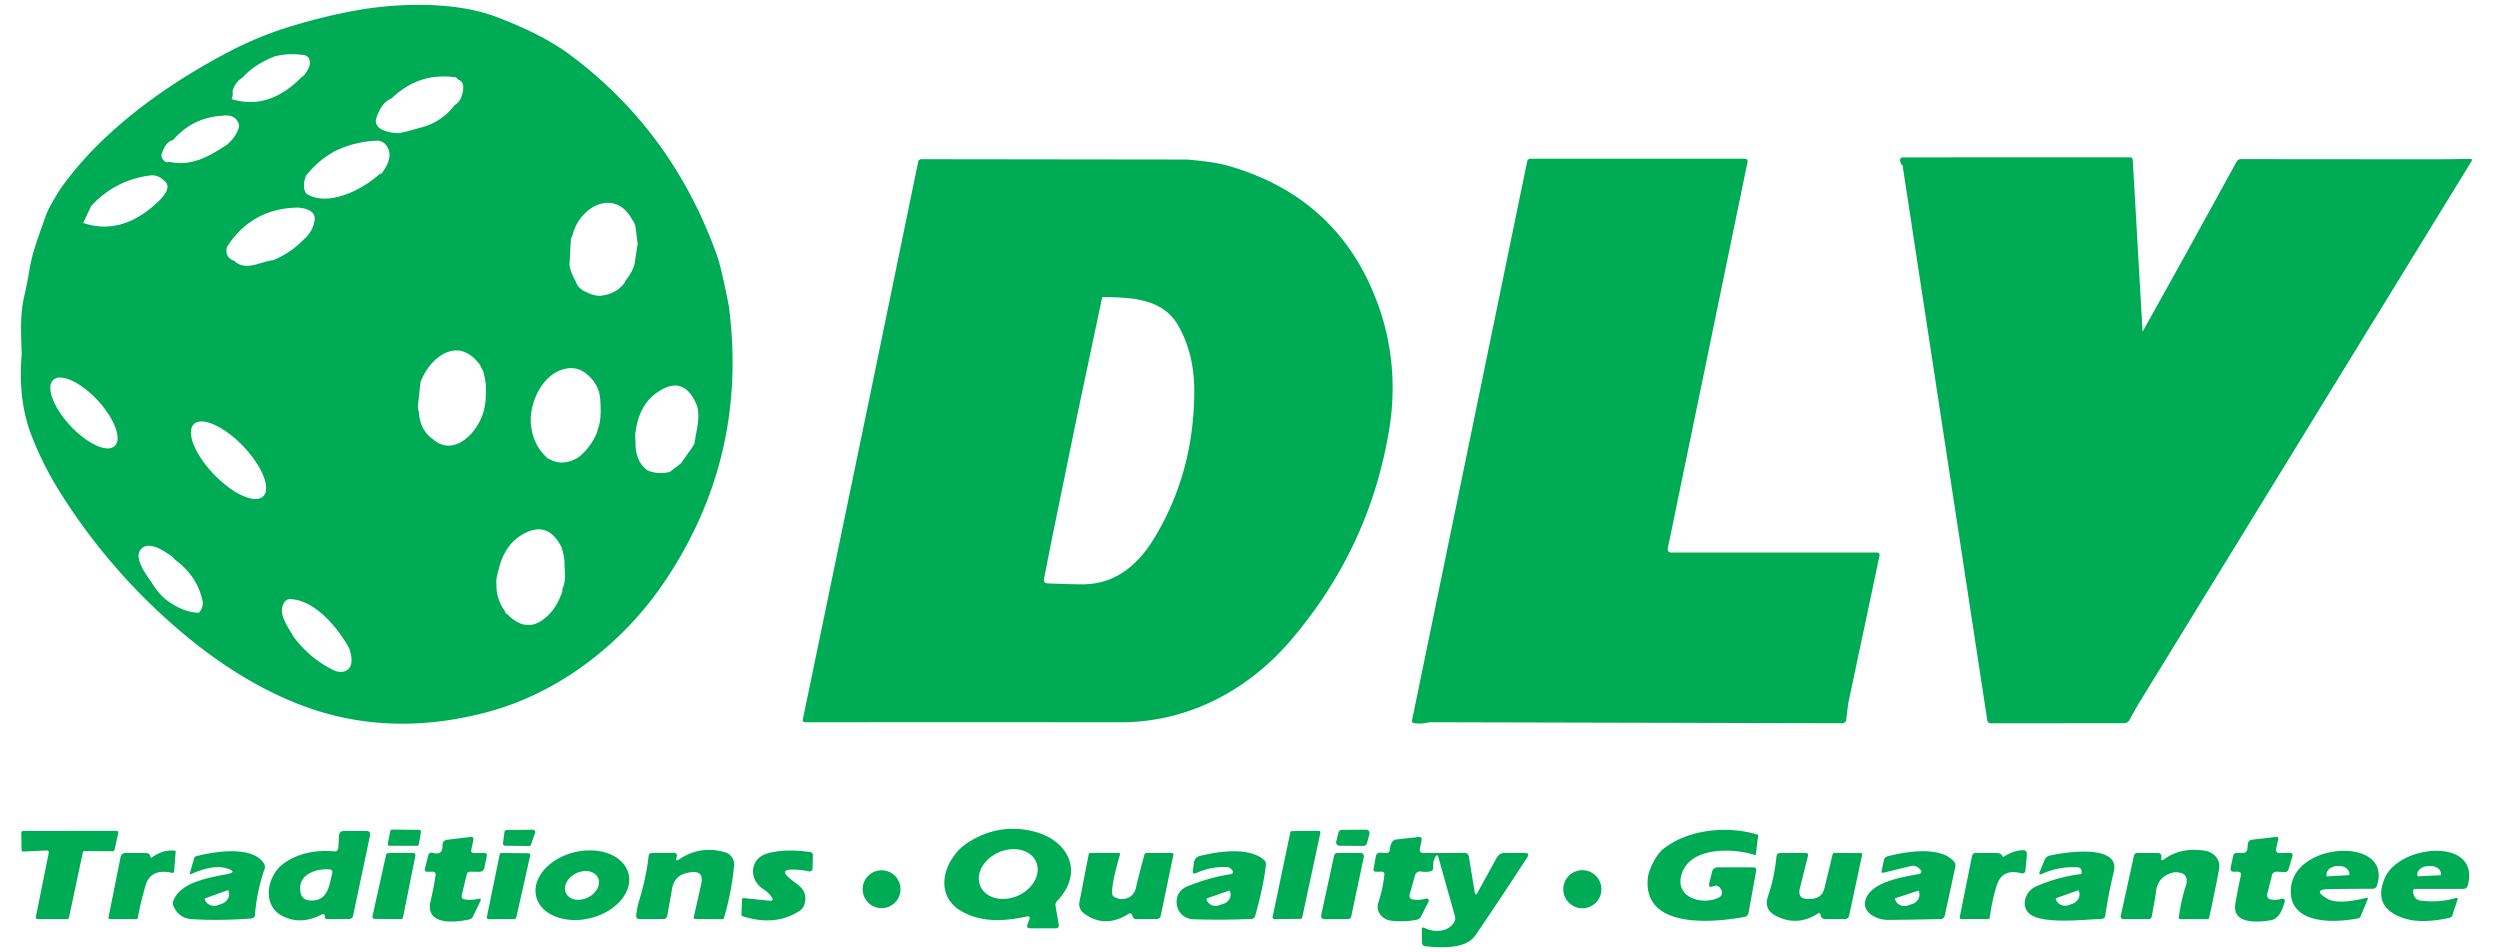 <svg xmlns="http://www.w3.org/2000/svg" width="84" height="32" fill="none"><path fill="#00AB55" fill-rule="evenodd" d="m.73 11.893-.007-.184c-.02-.58-.042-1.182.088-1.741.069-.296.127-.593.176-.892.08-.502.25-.98.423-1.463l.127-.362c.062-.179.223-.475.482-.89 1.377-1.955 3.549-3.51 5.665-4.618.696-.365 1.42-.66 2.175-.884.789-.235 1.528-.41 2.217-.528 1.368-.23 3.213-.285 4.595.235 1.034.388 1.867.818 2.497 1.287 2.303 1.72 3.948 3.976 4.935 6.768.091.26.22.812.385 1.655.444 3.392-.279 6.486-2.168 9.282-1.406 2.078-3.543 3.726-5.939 4.366-2.272.607-4.41.51-6.413-.29-1.197-.478-2.372-1.183-3.528-2.112a20.18 20.18 0 0 1-4.339-4.85c-.444-.693-.8-1.393-1.065-2.1-.29-.776-.393-1.67-.306-2.679Zm15.502.572-.114-.215c-.73-.989-1.676-.252-1.99.594l-.086.802c.001.086.012.15.032.19.022.415.183.725.482.928.606.526 1.282-.038 1.568-.62.143-.287.21-.609.198-.963.021-.184-.008-.423-.09-.716Zm.45 7.158c-.018-.107.008-.273.076-.5.13-.529.38-.908.753-1.138.59-.365 1.044-.227 1.361.411.08.28.111.488.094.623.043.334.018.596-.075.787a.27.27 0 0 1-.041.184c-.135.355-.33.626-.585.814-.285.22-.571.256-.86.108a1.215 1.215 0 0 1-.344-.262.182.182 0 0 1-.103-.128 1.417 1.417 0 0 1-.276-.9Zm6.65-4.714.053-.317c.098-.466.103-.8.017-1.002-.295-.688-.742-.817-1.343-.388-.416.296-.656.773-.718 1.43l.013.23c-.005.166.016.32.063.466a.913.913 0 0 0 .333.472c.227.103.478.122.755.057l.373-.287.36-.507.093-.154Zm-3.239-.51a4.618 4.618 0 0 0-.032.133c-.14.338-.353.62-.64.845-.353.198-.666.217-.94.057a.798.798 0 0 0-.052-.013c-.377-.317-.577-.748-.598-1.291 0-.715.455-1.644 1.245-1.753a.8.8 0 0 1 .64.194c.287.237.438.529.453.877.032.436.007.753-.076.95ZM21.316 8.9a1.63 1.63 0 0 1-.285.512l-.061.11c-.186.245-.46.384-.821.42a1.048 1.048 0 0 1-.461-.135.575.575 0 0 1-.353-.37c-.117-.21-.183-.39-.2-.543l.046-.863.059-.133c.22-.947 1.413-1.61 2.006-.512a.535.535 0 0 1 .112.276l.067.53-.109.708Zm-8.39-4.076c.251.263.21.606-.126 1.03-.03-.015-.05-.012-.065.01-.554.506-1.727 1.112-2.45.638l-.06-.132a.828.828 0 0 1 .059-.468c.265-.338.583-.61.954-.815.474-.233.97-.353 1.49-.36.1.028.166.06.198.097ZM7.625 8.297c.559-.867 1.356-1.308 2.392-1.322.407.038.59.183.553.435-.044.26-.17.476-.381.65a2.937 2.937 0 0 1-1.016.685c-.118.009-.247.047-.38.087-.314.094-.648.193-.917-.064-.222-.082-.306-.238-.251-.47Zm.331-3.844c-.058.134-.17.27-.335.412-.594.386-1.177.737-1.928.573-.095.033-.174-.002-.236-.107a.199.199 0 0 1-.019-.177c.095-.271.22-.42.375-.447.428-.498.972-.77 1.633-.817a.91.91 0 0 0 .096-.01c.262-.013.423.087.483.301.025.036.002.126-.069.272Zm2.172-1.857c-.73.746-1.51.99-2.343.735.037-.116.045-.197.026-.241a.704.704 0 0 1 .334-.48c.274-.304.64-.543 1.097-.719.293-.074.602-.09.927-.047.134.009.213.077.239.206a.4.4 0 0 1-.054.268c-.073.14-.149.233-.226.278ZM3.06 6.926l-.265.565c.888.299 1.742.046 2.564-.76.296-.298.348-.518.156-.66-.143-.139-.3-.197-.47-.176-.782.1-1.444.444-1.985 1.03Zm.89 7.813a.342.342 0 0 1-.098.248.342.342 0 0 1-.254.079 1.014 1.014 0 0 1-.373-.103 2.332 2.332 0 0 1-.434-.268 3.464 3.464 0 0 1-.79-.85 2.334 2.334 0 0 1-.235-.453 1.014 1.014 0 0 1-.075-.379.342.342 0 0 1 .097-.247.342.342 0 0 1 .254-.08c.108.005.234.04.373.103.138.064.286.155.434.268a3.47 3.47 0 0 1 .79.85c.102.156.182.31.235.453.054.143.079.272.075.38Zm2.999.928c-.23-.285-.398-.578-.48-.83-.076-.239-.072-.43.012-.547.073-.103.204-.145.379-.122.244.031.557.187.878.434.192.148.378.323.545.512.292.33.51.685.606.985a.816.816 0 0 1 .04.416.296.296 0 0 1-.185.224c-.11.043-.258.035-.434-.021a2.21 2.21 0 0 1-.576-.305 3.989 3.989 0 0 1-.785-.746Zm-1.403 4.457a2.17 2.17 0 0 1-.446-.547l-.005-.007c-.236-.33-.633-.884-.328-1.147.236-.204.632.011.85.168a.689.689 0 0 1 .25.205c.524.38.84.861.947 1.444a.462.462 0 0 1-.135.349c-.375-.012-.752-.167-1.133-.465Zm5.619 2.373a3.66 3.66 0 0 1-1.292-1.091 6.675 6.675 0 0 0-.087-.144c-.204-.331-.468-.76-.202-1.058a.204.204 0 0 1 .165-.073c.839.02 1.627.993 1.99 1.663.07.227.152.585-.09.73-.134.08-.295.071-.484-.027Zm4.106-19.903c-.8-.108-1.503.128-2.11.709-.231.094-.405.318-.52.674-.04.152.015.273.168.362.173.1.364.12.571.137l.238-.044.655-.183a2.04 2.04 0 0 0 1-.714c.173-.098.27-.292.292-.583.01-.142-.05-.236-.18-.282-.049-.066-.087-.091-.114-.076Zm58.09 6.09 1.79-3.254a.152.152 0 0 1 .143-.083l6.06.005.87-.002.766-.01c.068 0 .084.028.047.087L71.815 23.714l-.268.482a.2.2 0 0 1-.176.103l-4.472.004c-.074 0-.116-.036-.128-.109l-2.845-18.64a.193.193 0 0 1-.082-.165c-.001-.068.032-.101.1-.101l7.62-.002c.06 0 .093.03.097.093l.33 5.766 1.37-2.461Zm-44.034 4.145 1.522-7.385c.012-.064.051-.095.116-.095l8.925.011h.002c.502.048.986.093 1.465.236 2.52.75 4.194 2.373 5.025 4.869.222.666.355 1.375.4 2.125a8.714 8.714 0 0 1-.143 2.056c-.452 2.546-1.534 4.827-3.246 6.843-1.442 1.698-3.466 2.781-5.737 2.78-3.687-.004-7.216-.004-10.586 0-.078 0-.108-.038-.092-.113l1.593-7.684.756-3.644Zm7.708-2.848-.823 3.89-.893 4.356-.238 1.215c-.02.103.021.156.126.16.405.018.783.028 1.135.032 1.112.008 1.882-.632 2.438-1.548.898-1.477 1.347-3.132 1.347-4.964 0-.815-.176-1.537-.528-2.166-.505-.903-1.505-.967-2.564-.975Zm10.486 14.318c.176.022.346.01.509-.032l13.874.034a.132.132 0 0 0 .087-.033.129.129 0 0 0 .042-.081l.067-.55 1.05-4.959c.015-.075-.016-.112-.092-.112h-6.89c-.106 0-.149-.053-.127-.158L58.716 5.45c.017-.077-.015-.116-.095-.116h-7.192c-.064 0-.103.032-.117.095l-3.866 18.762c-.013.064.012.1.076.107Zm-15.189 6.333c.644.357 1.385.332 2.159.164.099-.021.129.015.09.11l-.054.143c-.037.095-.005.142.095.142l.863.001a.092.092 0 0 0 .07-.033.094.094 0 0 0 .021-.075l-.108-.636a.195.195 0 0 1 .053-.176c.931-.979.366-2.06-.815-2.342-.771-.185-1.499-.058-2.183.38-.783.501-1.217 1.759-.19 2.322Zm2.29-1.922a.645.645 0 0 1 .243.558.818.818 0 0 1-.1.326 1.08 1.08 0 0 1-.235.291 1.281 1.281 0 0 1-.717.313 1.08 1.08 0 0 1-.373-.025.817.817 0 0 1-.307-.148.645.645 0 0 1-.244-.559.816.816 0 0 1 .1-.325 1.08 1.08 0 0 1 .235-.29 1.28 1.28 0 0 1 .717-.314 1.08 1.08 0 0 1 .373.025c.117.03.221.08.307.148Zm-20.613-.29h-.913a.067.067 0 0 1-.052-.023.066.066 0 0 1-.014-.056l.083-.413a.067.067 0 0 1 .067-.054l.899.008a.067.067 0 0 1 .063.05c.003.009.003.018.002.028l-.07.406a.066.066 0 0 1-.065.055Zm3.761.006-.796-.009a.077.077 0 0 1-.071-.054.075.075 0 0 1-.003-.032l.05-.377a.076.076 0 0 1 .076-.065l.88-.011a.076.076 0 0 1 .077.065.076.076 0 0 1-.003.036l-.137.396a.076.076 0 0 1-.073.052Zm27.317-.542.815-.008a.115.115 0 0 1 .092.046.116.116 0 0 1 .02.1l-.086.315a.116.116 0 0 1-.114.086l-.805-.006a.114.114 0 0 1-.092-.046.116.116 0 0 1-.019-.1l.076-.302a.116.116 0 0 1 .113-.085Zm12.476 1.895c.124-.05.218-.003.282.141.018.043.02.091.004.135a.177.177 0 0 1-.088.1c-.535.27-1.49.026-1.265-.763.274-.952 1.735-.9 2.46-.666.026.009.04 0 .043-.029l.074-.62c.003-.019-.005-.03-.023-.035-1.007-.305-2.318-.183-3.162.48-.241.189-.497.7-.523.996-.153 1.684 2.137 1.495 3.251 1.291a.167.167 0 0 0 .089-.047.173.173 0 0 0 .046-.09l.256-1.411c.014-.079-.02-.118-.101-.118h-1.195a.192.192 0 0 0-.186.146l-.092.378c-.03.123.013.16.13.112ZM1.577 28.575l-.788.036a.061.061 0 0 1-.06-.035.06.06 0 0 1-.005-.024l-.008-.571a.061.061 0 0 1 .06-.061l3.138-.004a.06.06 0 0 1 .048.023.06.06 0 0 1 .011.051l-.125.564a.061.061 0 0 1-.061.048l-.945-.006a.061.061 0 0 0-.06.05l-.464 2.186a.061.061 0 0 1-.059.048l-.996.002a.06.06 0 0 1-.047-.023.061.061 0 0 1-.012-.05l.436-2.162a.06.06 0 0 0-.063-.072Zm7.93 2.212c.411.202.848.18 1.31-.063a.069.069 0 0 1 .042-.009.066.066 0 0 1 .038.018.066.066 0 0 1 .02.058c-.007.06.02.09.081.09h.718c.083 0 .133-.04.15-.121l.565-2.678c.022-.108-.02-.162-.13-.162l-.728-.002c-.118 0-.18.059-.184.175l-.02.38c-.005.096-.055.14-.15.133-.675-.057-1.242.082-1.7.417-.55.404-.74 1.407-.012 1.764Zm.6-.76c-.149-.598.44-.848.958-.816.084.006.116.049.097.13l-.029.128c-.092.417-.19.853-.773.78a.3.3 0 0 1-.253-.222Zm34.257-2.04-.61 2.841a.06.06 0 0 1-.057.046l-.88.008a.058.058 0 0 1-.046-.023.06.06 0 0 1-.011-.05l.594-2.84a.06.06 0 0 1 .057-.045l.894-.01a.059.059 0 0 1 .059.046.057.057 0 0 1 0 .027Zm-28.103.672-.331.004c-.08 0-.112-.038-.094-.114l.067-.313c.019-.086-.015-.124-.103-.112l-.76.09c-.117.013-.175.08-.173.197.005.224-.104.306-.326.246-.083-.021-.134.009-.154.092l-.115.451a.074.074 0 0 0 .015.064.075.075 0 0 0 .06.027l.179-.003c.084-.002.12.04.108.123a9.817 9.817 0 0 1-.167.867c-.198.842.874.714 1.31.613a.16.16 0 0 0 .109-.087l.25-.513c.04-.08.016-.11-.073-.09a1.138 1.138 0 0 1-.452.018c-.08-.013-.113-.059-.095-.139l.164-.693c.015-.066.057-.099.126-.098l.287.004c.105.003.167-.047.187-.15l.074-.372c.015-.076-.016-.113-.093-.112Zm31.964.135a.587.587 0 0 0-.067.345c.005.076-.03.123-.105.139a.796.796 0 0 1-.31.004.173.173 0 0 0-.196.124l-.18.636c-.029.108.012.169.123.183.148.019.291.008.428-.033a.07.07 0 0 1 .082.1l-.25.496a.201.201 0 0 1-.144.113c-.27.058-.56.07-.87.032-.294-.034-.52-.308-.424-.605a4.38 4.38 0 0 0 .202-.938c.008-.07-.024-.104-.095-.102l-.18.003c-.07.002-.098-.031-.087-.099l.078-.43a.14.14 0 0 1 .15-.114l.191.015a.116.116 0 0 0 .126-.109.657.657 0 0 1 .061-.234.196.196 0 0 1 .162-.114l.737-.082c.09-.01.126.029.107.118l-.06.285a.114.114 0 0 0 .023.095.11.11 0 0 0 .086.04l1.408-.003a.13.13 0 0 1 .13.108l.196 1.197c.018.108.052.114.104.019l.637-1.16a.293.293 0 0 1 .274-.164l.676.002c.114 0 .14.048.078.145-.614.947-1.196 1.822-1.745 2.626-.322.469-1.167.412-1.674.364-.075-.008-.114-.049-.116-.124l-.01-.432c0-.074.03-.094.096-.061.344.173.811.131.996-.202a.239.239 0 0 0 .023-.19l-.555-1.98c-.025-.09-.06-.094-.106-.013Zm26.836.495h.124c.091 0 .127.045.106.134-.07.32-.13.632-.182.937-.12.707.762.63 1.182.562.292-.048.412-.385.477-.629a.08.08 0 0 0-.06-.098.08.08 0 0 0-.041.001.704.704 0 0 1-.383.023.142.142 0 0 1-.11-.114.138.138 0 0 1 .003-.056l.16-.641a.157.157 0 0 1 .16-.12l.27.015a.124.124 0 0 0 .123-.084l.14-.457a.083.083 0 0 0-.041-.097.078.078 0 0 0-.037-.008l-.371.006a.107.107 0 0 1-.107-.13l.073-.325c.015-.066-.011-.095-.078-.086l-.789.09c-.093.01-.144.061-.154.154l-.016.165a.145.145 0 0 1-.144.13h-.216c-.064 0-.103.032-.116.095l-.084.4c-.017.09.02.134.111.134Zm-69.943-.485c.232-.174.483-.248.75-.223.026.002.037.016.035.042l-.055.668a.042.042 0 0 1-.033.038.045.045 0 0 1-.019 0c-.404-.09-.77-.036-.905.423-.115.4-.202.759-.26 1.08-.006.033-.025.05-.06.05l-.862-.002c-.05 0-.07-.025-.06-.074l.402-2.008a.171.171 0 0 1 .168-.139l.684.002c.04 0 .075.013.107.038.027.022.042.046.043.074.004.05.026.06.065.03Zm15.74 1.45c.24-.28.334-.602.26-.895a.864.864 0 0 0-.222-.394 1.204 1.204 0 0 0-.425-.276 1.746 1.746 0 0 0-.563-.115 2.166 2.166 0 0 0-.614.063c-.411.102-.777.316-1.017.595-.24.28-.333.601-.26.895a.865.865 0 0 0 .222.394c.111.114.256.208.425.275.17.067.36.106.563.115.202.01.41-.012.614-.063.412-.101.777-.316 1.017-.595Zm-.886-.902c.05.035.09.081.117.134a.358.358 0 0 1 .036.175.466.466 0 0 1-.051.189.637.637 0 0 1-.13.173.765.765 0 0 1-.41.202.635.635 0 0 1-.216-.002.466.466 0 0 1-.18-.074.358.358 0 0 1-.154-.31.467.467 0 0 1 .05-.188.637.637 0 0 1 .131-.173.765.765 0 0 1 .41-.203.637.637 0 0 1 .216.002c.068.014.13.039.18.075Zm2.849-.48c.481-.32.996-.398 1.545-.234a.424.424 0 0 1 .3.444 9.28 9.28 0 0 1-.338 1.754c-.01.033-.033.05-.067.05l-.905-.01c-.04 0-.054-.02-.046-.059l.25-1.11c.071-.32-.055-.45-.377-.395l-.053.01c-.313.053-.496.236-.55.548l-.159.894c-.014.077-.06.116-.137.116h-.79c-.086 0-.125-.042-.117-.126.015-.166.048-.333.1-.5.16-.528.265-1.024.315-1.49.008-.068.045-.102.113-.103l.74-.004c.067 0 .1.033.098.1a.123.123 0 0 1-.01.047c-.04.112-.011.134.088.068Zm2.838 1.012a.914.914 0 0 1 .267.255c.063.094.04.135-.073.124l-.859-.086c-.04-.004-.061.015-.063.055l-.019.49c0 .034.015.056.048.066.724.229 1.354.171 1.89-.173a.408.408 0 0 0 .186-.251c.096-.397-.112-.553-.348-.73-.063-.048-.129-.097-.19-.152-.191-.172-.158-.26.098-.263.207-.003.4.017.577.059a.108.108 0 0 0 .12-.056.102.102 0 0 0 .01-.045l.01-.438c0-.065-.031-.102-.096-.11-.55-.08-1.024-.066-1.423.043-.613.17-.651.886-.135 1.212Zm41.663-1.097c.225-.141.436-.215.634-.221.107-.004.155.047.145.154l-.044.51c-.009.098-.06.134-.156.109-.424-.11-.697.033-.817.43-.104.342-.181.697-.23 1.065-.004.03-.021.044-.05.044l-.9.002c-.046 0-.065-.023-.056-.069l.411-2.044c.015-.072.06-.108.133-.108.246 0 .484.001.717.004.054 0 .1.017.137.053a.157.157 0 0 1 .04.06.024.024 0 0 0 .006.008.024.024 0 0 0 .02.006.024.024 0 0 0 .01-.003Zm6.748-.206c-.53-.079-.982.018-1.354.291-.081.06-.113.04-.095-.059a.164.164 0 0 0 .002-.055c-.013-.066-.052-.098-.118-.097h-.686c-.065 0-.105.032-.12.097l-.442 2.02a.085.085 0 0 0 .084.102l.846.002c.062 0 .1-.03.112-.092.06-.303.11-.593.149-.87.044-.31.229-.51.554-.6a.316.316 0 0 1 .097-.012c.325.003.438.159.34.467a5.818 5.818 0 0 0-.23 1.053c0 .007 0 .014.002.02a.05.05 0 0 0 .01.018c.004.005.01.01.015.012a.044.044 0 0 0 .02.004l.912.002c.034 0 .054-.017.06-.05.114-.515.224-1.053.33-1.613.065-.335-.166-.59-.488-.64Zm4.227 1.291c-.433.004-.463.114-.09.33.236.134.676.122 1.323-.038a.027.027 0 0 1 .026.009.026.026 0 0 1 .006.013c0 .005 0 .01-.002.014l-.246.594a.093.093 0 0 1-.07.06c-.82.165-2.337.213-2.272-.978.085-1.613 3.443-1.777 2.893-.118a.144.144 0 0 1-.145.105c-.481.001-.956.004-1.423.01Zm-.097-.426.716-.04a.028.028 0 0 0 .02-.01.029.029 0 0 0 .007-.019l-.002-.02a.224.224 0 0 0-.033-.106.285.285 0 0 0-.082-.086.38.38 0 0 0-.12-.054.447.447 0 0 0-.138-.014l-.058.004a.416.416 0 0 0-.247.096.251.251 0 0 0-.094.201v.021l.001.004v.001l.002.006a.028.028 0 0 0 .017.014l.005.002h.006Zm2.884.558c-.027-.09.007-.136.103-.136l1.57-.001c.087 0 .141-.042.163-.126.425-1.617-2.299-1.381-2.79-.24-.28.649-.082 1.095.594 1.337.401.144.926.144 1.575.002a.131.131 0 0 0 .103-.093l.166-.509c.019-.058-.001-.08-.06-.063-.376.11-.769.139-1.176.084a.256.256 0 0 1-.23-.194l-.018-.061Zm.906-.595-.739.035a.028.028 0 0 1-.02-.008.029.029 0 0 1-.008-.019l-.002-.023a.22.22 0 0 1 .022-.107.285.285 0 0 1 .075-.093.385.385 0 0 1 .114-.066.462.462 0 0 1 .138-.027l.072-.004a.464.464 0 0 1 .14.014c.044.012.085.03.12.055a.285.285 0 0 1 .083.086.22.22 0 0 1 .032.104v.023a.03.03 0 0 1-.007.02.03.03 0 0 1-.02.01Zm-74.339-.222c-.306-.108-.722-.045-1.25.19a.019.019 0 0 1-.02-.003.019.019 0 0 1-.006-.02l.149-.52a.084.084 0 0 1 .063-.063c.575-.152 1.863-.377 2.272.227a.22.22 0 0 1 .027.21 6.104 6.104 0 0 0-.318 1.525c-.007.079-.05.122-.128.128-.687.053-1.345.061-1.973.025-.31-.02-.523-.167-.64-.444a.244.244 0 0 1-.002-.18c.228-.588 1.09-.754 1.703-.872l.108-.02c.231-.045.236-.106.015-.183Zm-.007.727-.75.269a.027.027 0 0 0-.016.034l.006.015c.014.04.036.076.066.106.03.03.067.055.109.071a.368.368 0 0 0 .134.026.406.406 0 0 0 .138-.024l.119-.043a.389.389 0 0 0 .21-.174.3.3 0 0 0 .024-.247l-.006-.016a.027.027 0 0 0-.034-.017Zm33.758-.56a.072.072 0 0 1-.034.015c-.503.078-1 .218-1.492.42-.543.222-.417 1.078.223 1.098.625.022 1.273.018 1.945-.01.066-.003.108-.036.127-.1.174-.593.296-1.162.364-1.707a.206.206 0 0 0-.072-.184c-.513-.433-1.534-.28-2.137-.128a.256.256 0 0 0-.21.232l-.036.252c-.014.104.026.134.12.091a2.233 2.233 0 0 1 1.023-.2.2.2 0 0 1 .148.073l.04.045a.072.072 0 0 1 .013.072.073.073 0 0 1-.022.03Zm-.84.827.724-.252a.034.034 0 0 1 .042.021l.003.012a.294.294 0 0 1-.018.238.33.33 0 0 1-.19.162l-.169.057a.343.343 0 0 1-.249-.01.307.307 0 0 1-.162-.175l-.002-.01a.036.036 0 0 1-.002-.013.035.035 0 0 1 .023-.03Zm23.973-.947-.047-.051a.292.292 0 0 0-.28-.084l-.936.227a.043.043 0 0 1-.04-.012.048.048 0 0 1-.013-.042l.082-.375a.158.158 0 0 1 .12-.125c.619-.164 1.768-.347 2.225.167.05.057.066.123.051.196l-.352 1.625c-.017.077-.065.117-.145.12-.57.014-1.16.024-1.771.029-.358.003-.896-.246-.74-.7.19-.55 1.133-.723 1.719-.83l.083-.015a.078.078 0 0 0 .063-.093.078.078 0 0 0-.019-.037Zm-.095.697-.748.246a.028.028 0 0 0-.018.014.027.027 0 0 0-.003.011v.003l.001.008.002.008a.313.313 0 0 0 .167.188.341.341 0 0 0 .258.016l.158-.052a.353.353 0 0 0 .2-.166.323.323 0 0 0 .021-.25l-.002-.006a.026.026 0 0 0-.002-.006.028.028 0 0 0-.012-.012.029.029 0 0 0-.022-.002Zm5.501-.651.002.05c0 .01-.004.02-.01.027a.045.045 0 0 1-.026.014 5.371 5.371 0 0 0-1.518.423c-.343.158-.517.68-.164.934.375.27 1.358.209 2.018.168.137-.009.26-.016.36-.02.082-.002.128-.044.138-.124.065-.466.16-.955.284-1.466.232-.96-1.75-.642-2.17-.532a.228.228 0 0 0-.156.137l-.162.395c-.035.089-.01.114.078.076a2.513 2.513 0 0 1 1.197-.22c.085.007.128.053.129.138Zm-.844.893.715-.253a.032.032 0 0 1 .04.019l.003.011c.028.08.021.168-.02.245a.357.357 0 0 1-.195.169l-.13.047a.366.366 0 0 1-.26-.006.317.317 0 0 1-.17-.178l-.004-.012a.031.031 0 0 1-.001-.007v-.006a.032.032 0 0 1 .022-.029Zm-55.139-1.428-.417 2.078a.072.072 0 0 1-.07.059l-.886-.008a.071.071 0 0 1-.056-.027.072.072 0 0 1-.015-.06l.46-2.067a.072.072 0 0 1 .07-.057l.842-.006a.071.071 0 0 1 .057.026.073.073 0 0 1 .015.062Zm3.389 2.083.468-2.083a.063.063 0 0 0-.06-.076l-.905-.008a.063.063 0 0 0-.061.051l-.43 2.096a.064.064 0 0 0 .012.053.063.063 0 0 0 .05.023l.865-.006a.063.063 0 0 0 .06-.05Zm20.063-.712c.272.194.672.08.754-.272.093-.399.19-.776.291-1.132.01-.033.031-.05.067-.05l.834-.003c.056 0 .078.027.067.082l-.42 2.019c-.016.077-.063.117-.142.118l-.67.006c-.08 0-.128-.04-.142-.118a.087.087 0 0 0-.022-.046c-.032-.034-.068-.04-.107-.015-.533.338-1.035.331-1.505-.02a.379.379 0 0 1-.146-.38l.312-1.604c.006-.028.023-.042.051-.042l.976.002c.025 0 .034.012.026.036-.25.874-.325 1.347-.224 1.42Zm7.417-1.37-.436 2.006a.11.11 0 0 0 .021.092.109.109 0 0 0 .085.04l.798-.004a.108.108 0 0 0 .107-.086l.423-2.004a.108.108 0 0 0-.022-.09.109.109 0 0 0-.083-.041l-.787.002a.109.109 0 0 0-.106.086Zm16.268 1.94c-.467.308-.944.336-1.43.084-.274-.143-.361-.36-.261-.654.145-.42.24-.87.287-1.348a.114.114 0 0 1 .038-.076.12.12 0 0 1 .08-.031h.858c.07 0 .096.034.08.1l-.27 1.08c-.063.252.035.372.294.36l.088-.001c.237-.008.385-.127.442-.358l.276-1.141a.053.053 0 0 1 .02-.03.056.056 0 0 1 .033-.012l.894.004c.037.001.051.02.044.055l-.435 2.038c-.017.083-.068.124-.152.124l-.648.002c-.082 0-.135-.04-.158-.12l-.015-.053c-.011-.037-.033-.045-.065-.023Zm-30.838-.808a.636.636 0 1 1-1.272 0 .636.636 0 0 1 1.272 0Zm22.91.64a.64.64 0 1 0 0-1.28.64.64 0 0 0 0 1.28Z" clip-rule="evenodd"/></svg>